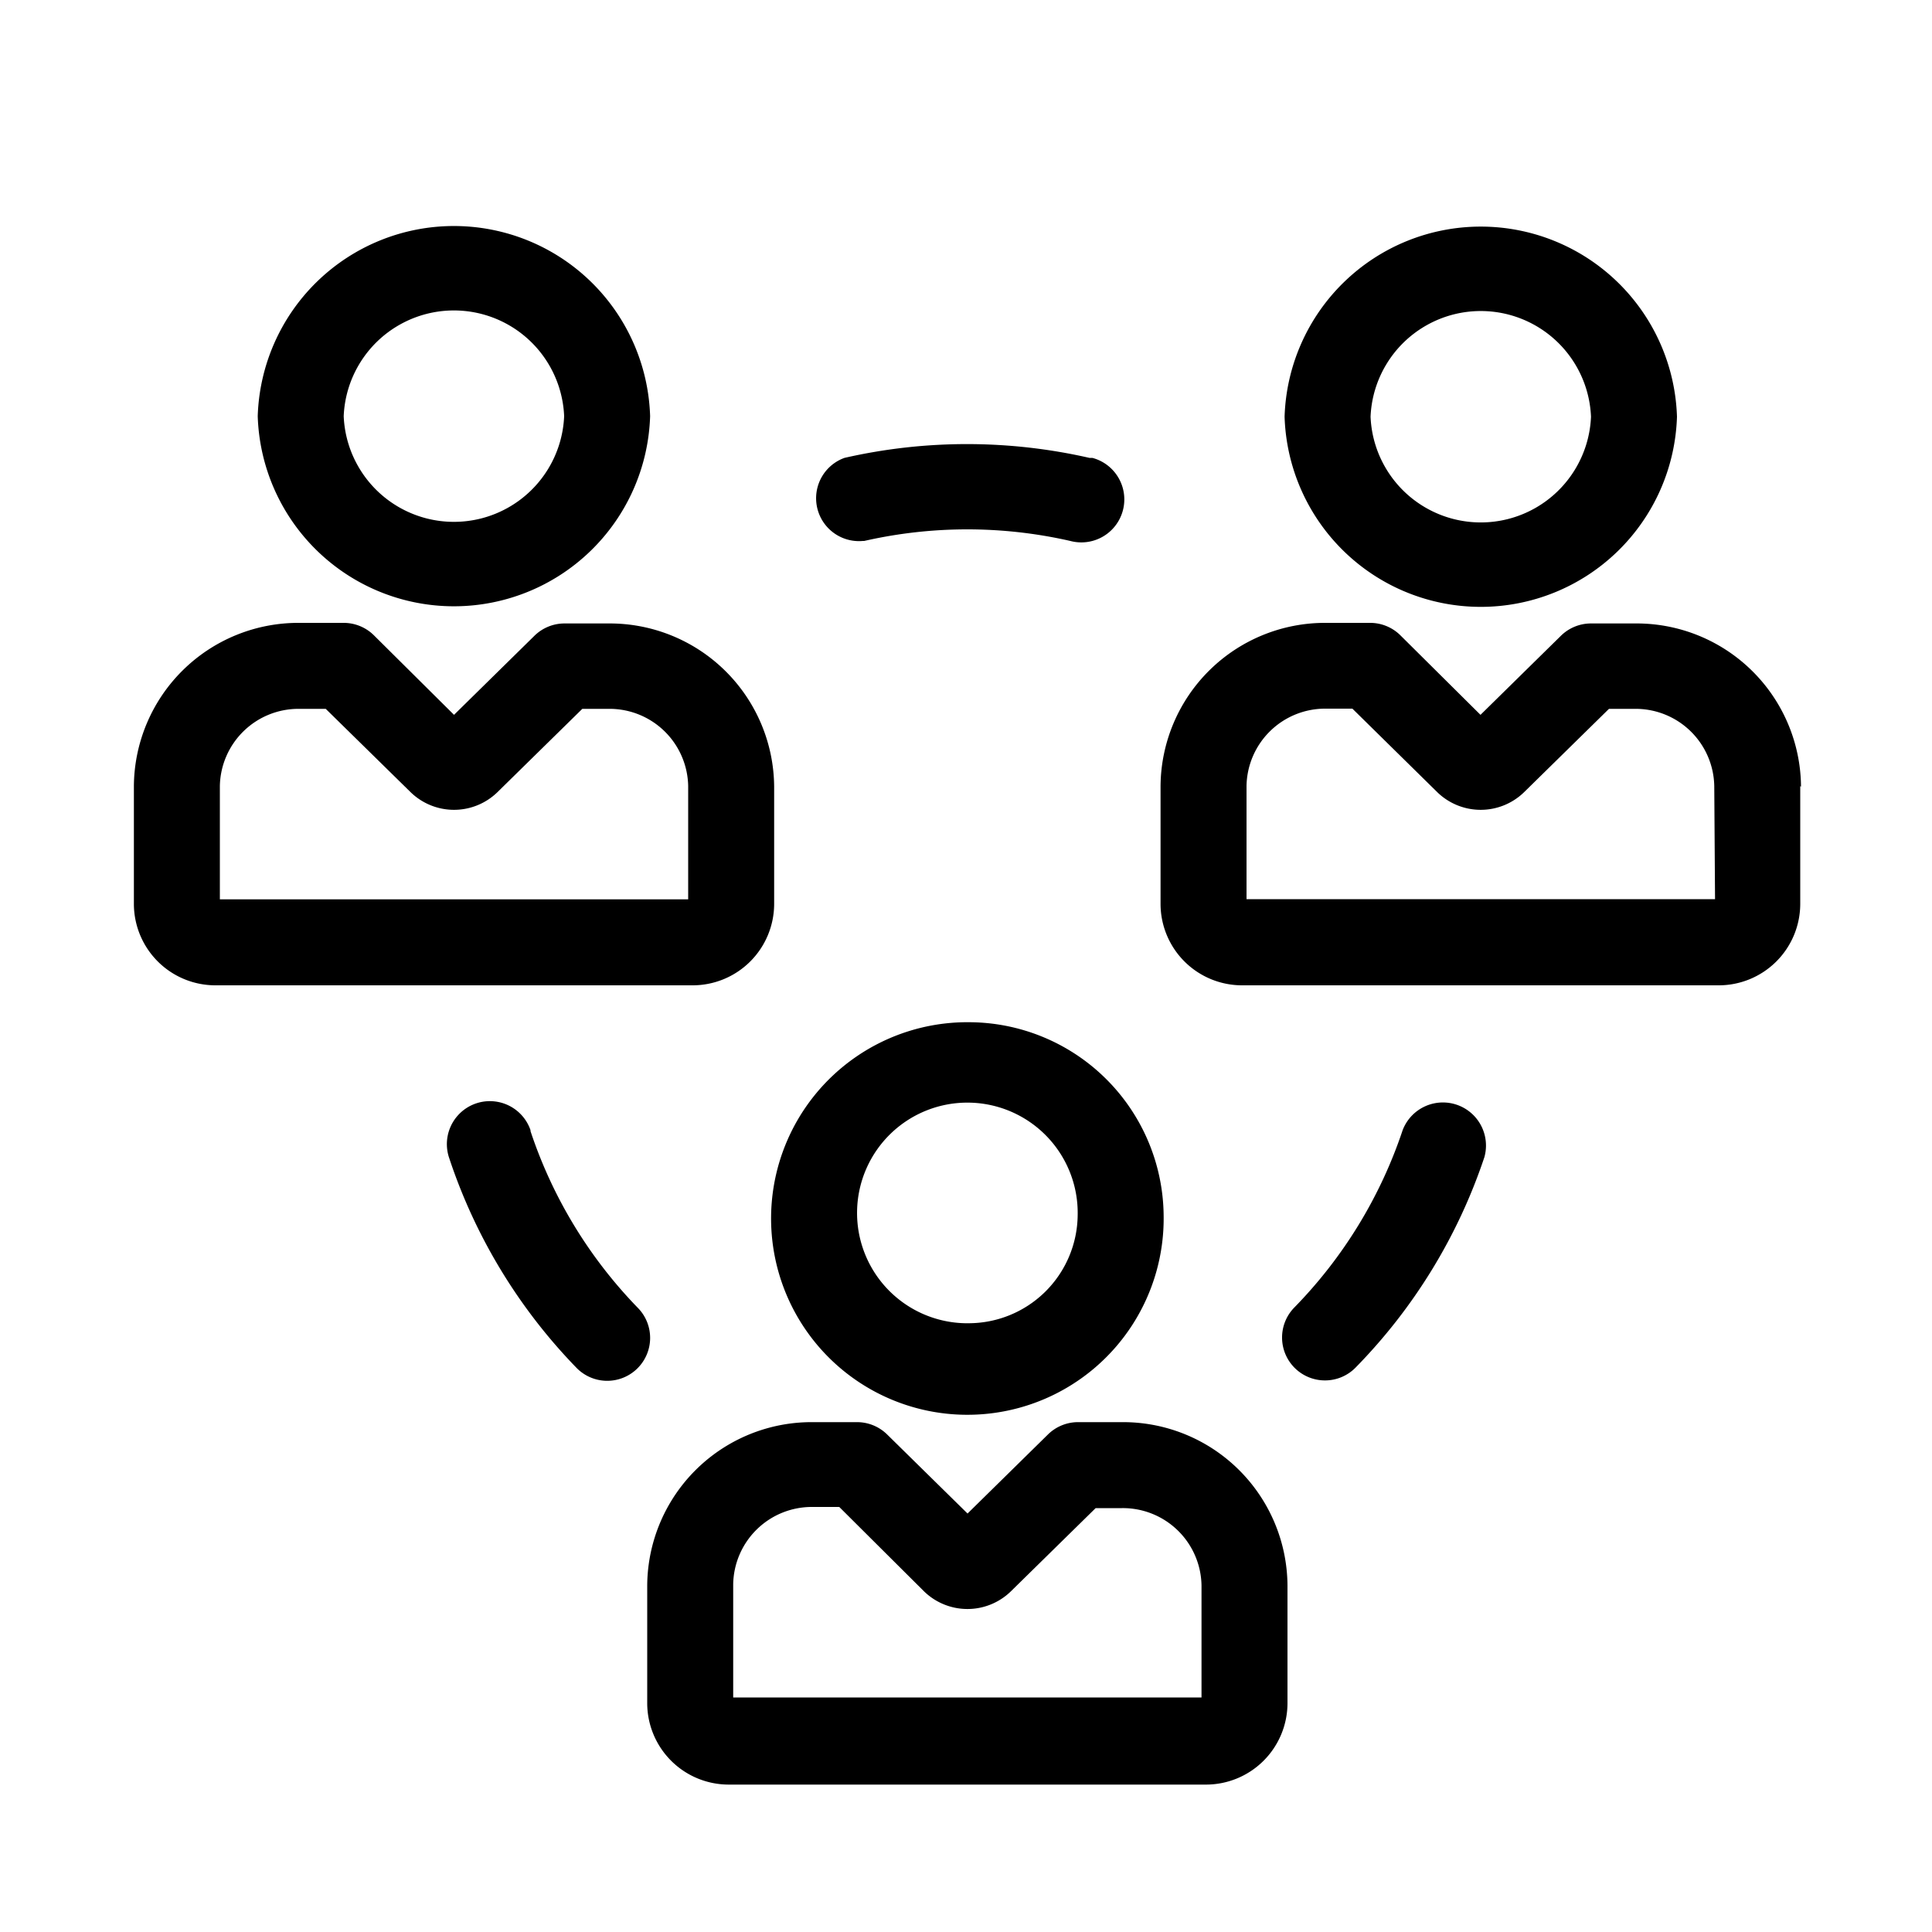 <svg id="Layer_1" data-name="Layer 1" xmlns="http://www.w3.org/2000/svg" viewBox="0 0 100 100"><title>Artboard 1</title><path d="M33,70.82a2.22,2.22,0,0,1-3.14,0h0a28.39,28.39,0,0,1-6.61-10.88,2.22,2.22,0,0,1,4.21-1.44l0,.05a23.94,23.94,0,0,0,5.57,9.16A2.22,2.22,0,0,1,33,70.82Zm35.58.63a2.21,2.21,0,0,0,1.59-.67A28.41,28.41,0,0,0,76.83,59.9a2.23,2.23,0,0,0-4.23-1.4A24,24,0,0,1,67,67.67a2.22,2.22,0,0,0,1.59,3.78ZM44.73,28a24,24,0,0,1,10.67,0,2.22,2.22,0,0,0,1.14-4.3l-.15,0a28.52,28.52,0,0,0-12.68,0A2.22,2.22,0,0,0,44.66,28Zm21.76-6.43a10.16,10.16,0,0,1,20.31,0,10.16,10.16,0,0,1-20.31,0Zm4.45,0a5.71,5.71,0,0,0,11.41,0,5.71,5.71,0,0,0-11.41,0ZM93.18,40.69V46.8A4.22,4.22,0,0,1,88.94,51H64.3a4.22,4.22,0,0,1-4.23-4.2h0V40.69a8.51,8.51,0,0,1,8.56-8.45h2.29a2.22,2.22,0,0,1,1.56.64L76.63,37l4.16-4.09a2.22,2.22,0,0,1,1.56-.64h2.29a8.51,8.51,0,0,1,8.58,8.45h0Zm-4.45,0a4.07,4.07,0,0,0-4.11-4H83.28L78.89,41a3.22,3.22,0,0,1-4.5,0L70,36.68H68.63a4.07,4.07,0,0,0-4.11,4v5.86H88.77ZM13.34,21.54a10.16,10.16,0,0,1,20.31,0,10.16,10.16,0,0,1-20.31,0Zm4.45,0a5.71,5.71,0,0,0,11.41,0,5.71,5.71,0,0,0-11.41,0ZM6.93,46.8V40.69a8.51,8.51,0,0,1,8.56-8.45h2.3a2.22,2.22,0,0,1,1.56.64L23.5,37l4.16-4.09a2.22,2.22,0,0,1,1.56-.64h2.29a8.51,8.51,0,0,1,8.56,8.45V46.8A4.22,4.22,0,0,1,35.84,51H11.16a4.22,4.22,0,0,1-4.23-4.2Zm4.45-.25H35.62V40.69a4.07,4.07,0,0,0-4.11-4H30.14L25.75,41a3.22,3.22,0,0,1-4.5,0l-4.39-4.31H15.49a4.07,4.07,0,0,0-4.11,4ZM60.23,62.91a10.16,10.16,0,1,1-10.29-10h.13A10.1,10.1,0,0,1,60.23,62.91Zm-4.45,0a5.71,5.71,0,1,0-5.84,5.58h.13A5.65,5.65,0,0,0,55.78,62.91ZM66.64,82.06v6.11a4.22,4.22,0,0,1-4.23,4.2H37.73a4.22,4.22,0,0,1-4.23-4.2h0V82.06a8.51,8.51,0,0,1,8.57-8.45h2.29a2.22,2.22,0,0,1,1.56.64l4.16,4.09,4.16-4.09a2.22,2.22,0,0,1,1.56-.64h2.29A8.51,8.51,0,0,1,66.64,82.06Zm-4.45,0a4.07,4.07,0,0,0-4.12-4H56.71l-4.39,4.31a3.22,3.22,0,0,1-4.49,0L43.44,78H42.06a4.07,4.07,0,0,0-4.11,4v5.86H62.19Z"/></svg>